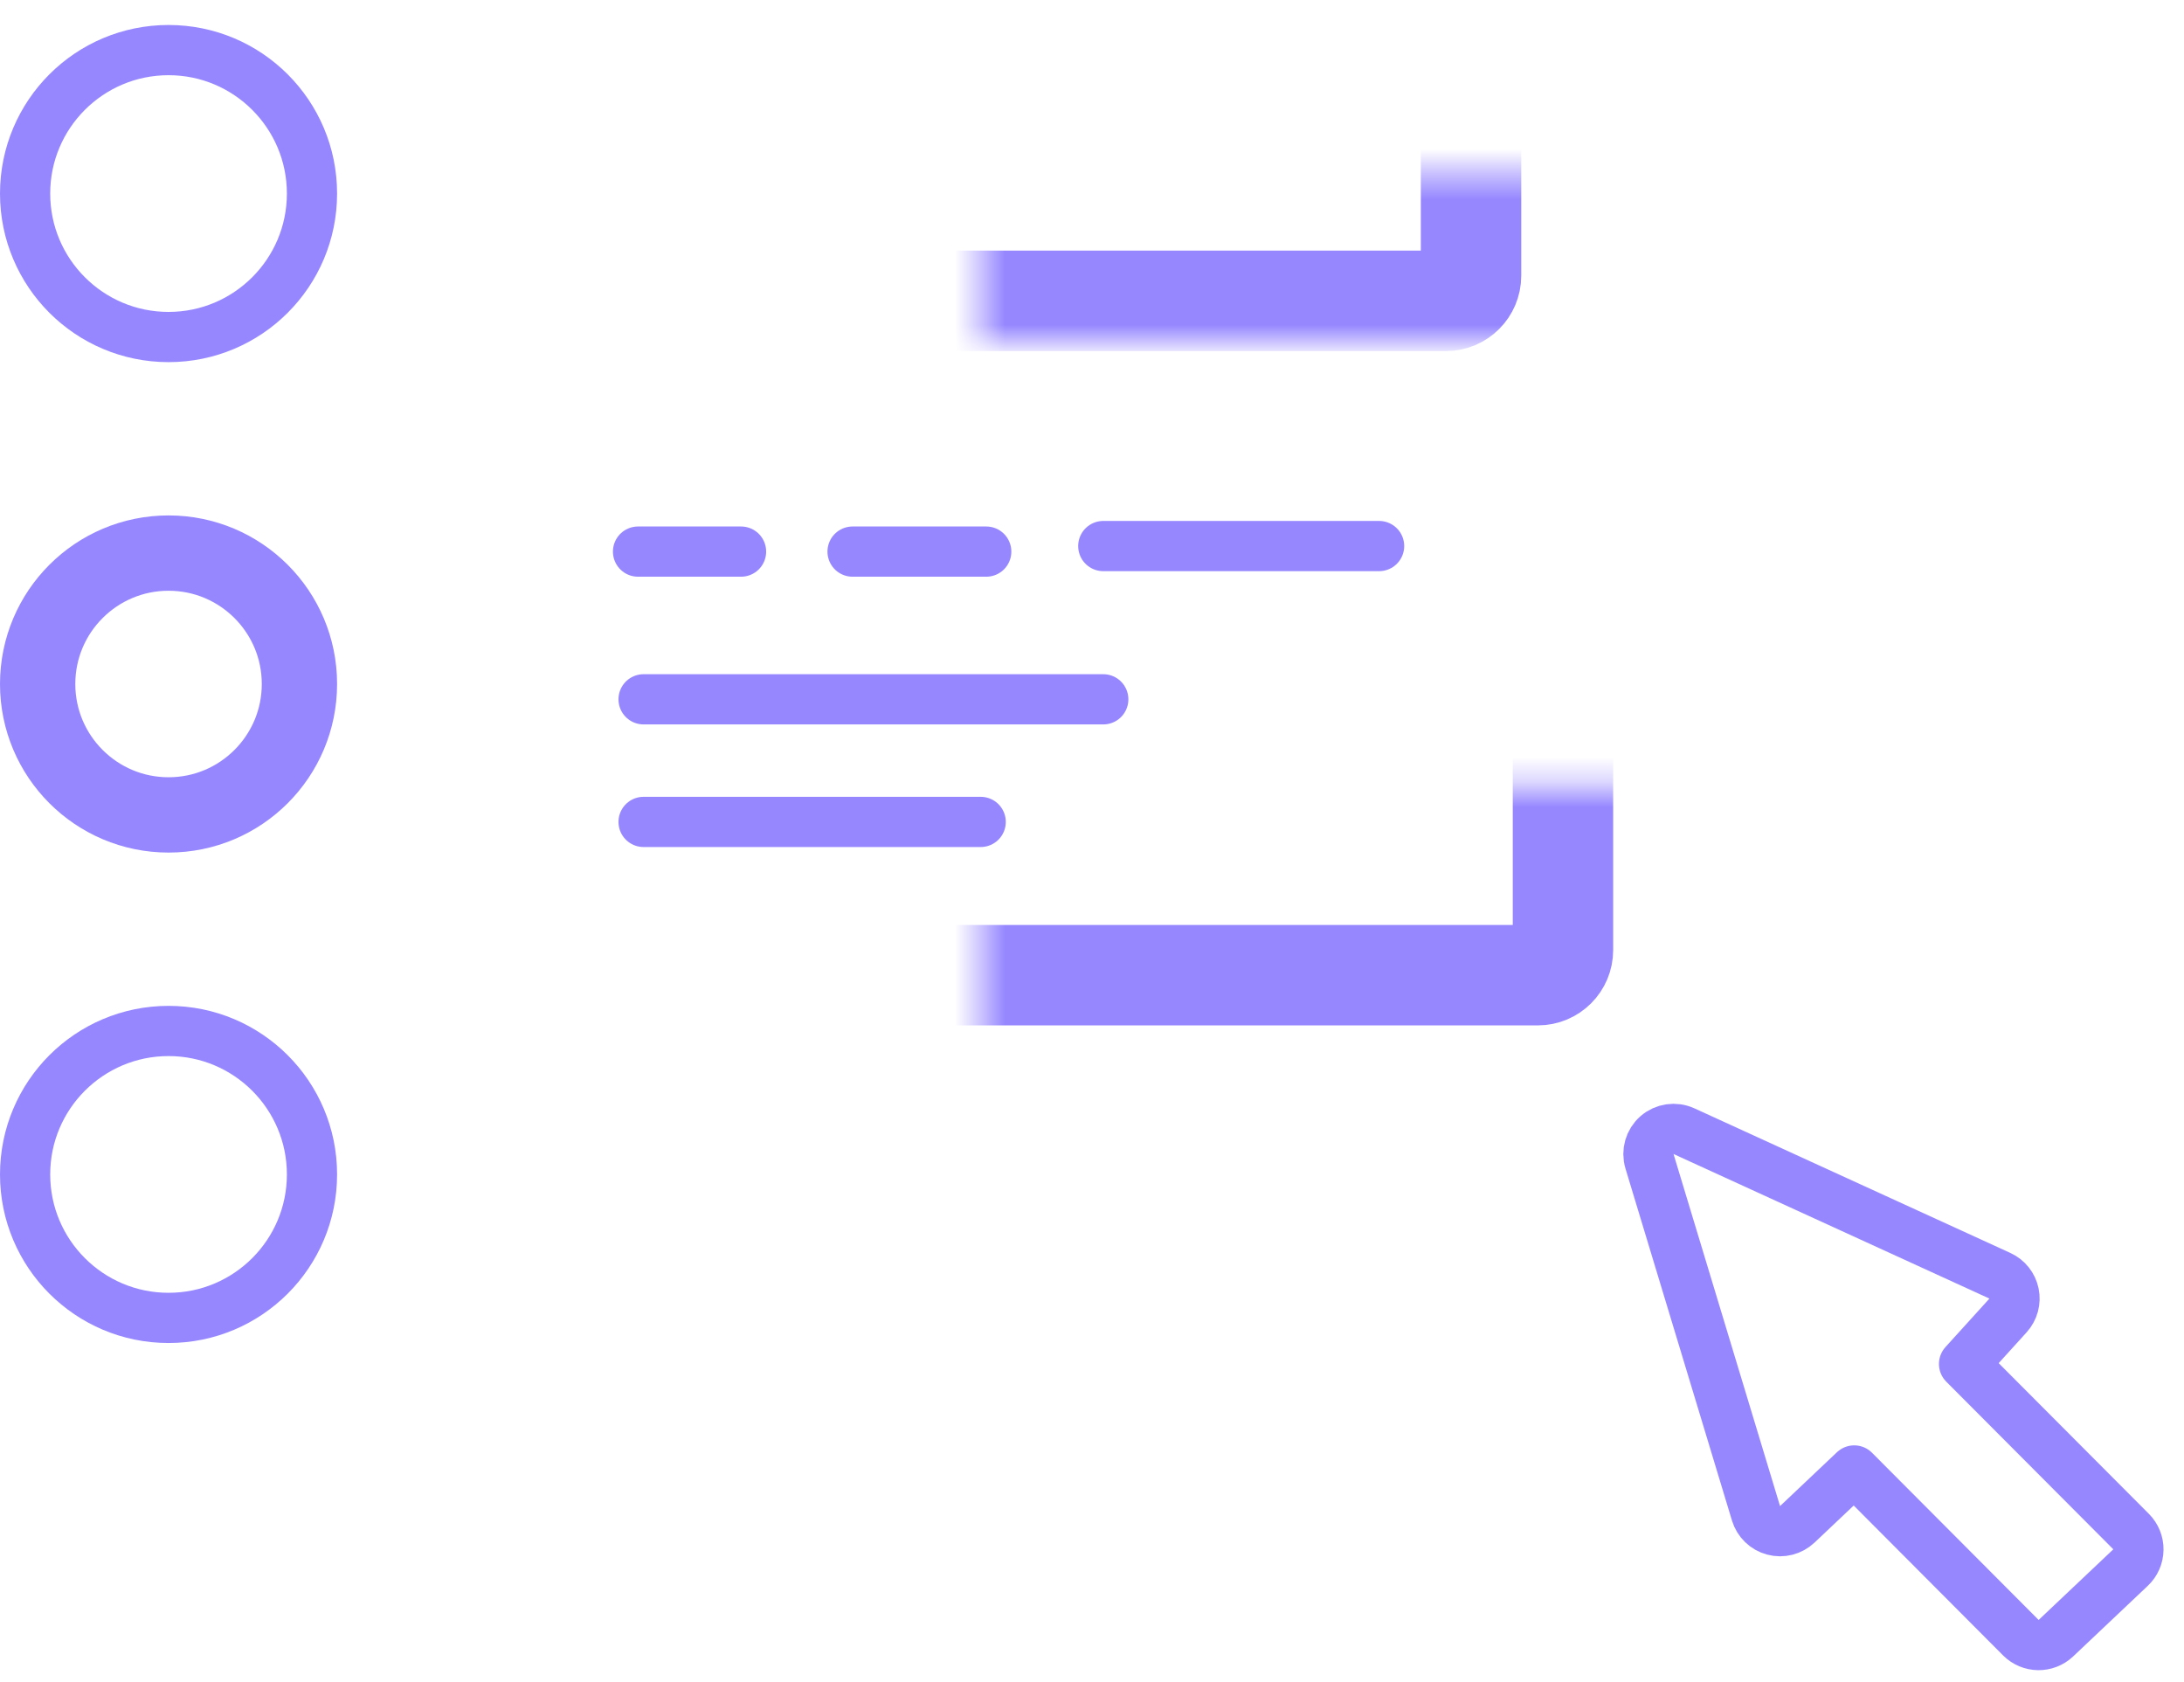 <svg width="87" height="67" viewBox="0 0 87 67" fill="none" xmlns="http://www.w3.org/2000/svg">
<mask id="path-1-inside-1_940_19547" fill="white">
<rect x="19.533" y="43.723" width="39.066" height="8.546" rx="1"/>
</mask>
<rect x="19.533" y="43.723" width="39.066" height="8.546" rx="1" stroke="#9687FF" stroke-width="4" stroke-linejoin="round" mask="url(#path-1-inside-1_940_19547)"/>
<mask id="path-2-inside-2_940_19547" fill="white">
<rect x="19.533" y="3.436" width="39.066" height="8.546" rx="1"/>
</mask>
<rect x="19.533" y="3.436" width="39.066" height="8.546" rx="1" stroke="#9687FF" stroke-width="4" stroke-linejoin="round" mask="url(#path-2-inside-2_940_19547)"/>
<mask id="path-3-inside-3_940_19547" fill="white">
<rect x="19.533" y="15.644" width="42.728" height="23.195" rx="1"/>
</mask>
<rect x="19.533" y="15.644" width="42.728" height="23.195" rx="1" stroke="#9687FF" stroke-width="4" stroke-linejoin="round" mask="url(#path-3-inside-3_940_19547)"/>
<circle cx="6.714" cy="7.709" r="5.714" stroke="#9687FF" stroke-width="2"/>
<circle cx="6.714" cy="46.775" r="5.714" stroke="#9687FF" stroke-width="2"/>
<circle cx="6.714" cy="27.242" r="5.214" stroke="#9687FF" stroke-width="3"/>
<line x1="25.416" y1="21.969" x2="29.52" y2="21.969" stroke="#9687FF" stroke-width="2" stroke-linecap="round"/>
<path d="M25.637 32.735H39.066" stroke="#9687FF" stroke-width="2" stroke-linecap="round"/>
<path d="M84.872 62.431C85.068 62.246 85.181 61.989 85.184 61.72C85.189 61.45 85.083 61.19 84.893 60.999L78.238 54.323L79.99 52.391C80.204 52.155 80.293 51.83 80.229 51.518C80.165 51.206 79.955 50.943 79.665 50.81L67.081 45.052C66.724 44.889 66.303 44.95 66.007 45.208C65.711 45.467 65.594 45.875 65.708 46.251L69.951 60.273C70.052 60.605 70.317 60.861 70.652 60.95C70.987 61.039 71.344 60.948 71.596 60.71L73.863 58.565L80.501 65.225C80.884 65.609 81.503 65.618 81.897 65.245L84.872 62.431Z" stroke="#9687FF" stroke-width="2" stroke-linecap="round" stroke-linejoin="round"/>
<path d="M25.637 27.852H43.949" stroke="#9687FF" stroke-width="2" stroke-linecap="round"/>
<line x1="33.962" y1="21.969" x2="39.287" y2="21.969" stroke="#9687FF" stroke-width="2" stroke-linecap="round"/>
<path d="M43.949 21.748H54.937" stroke="#9687FF" stroke-width="2" stroke-linecap="round"/>
</svg>
